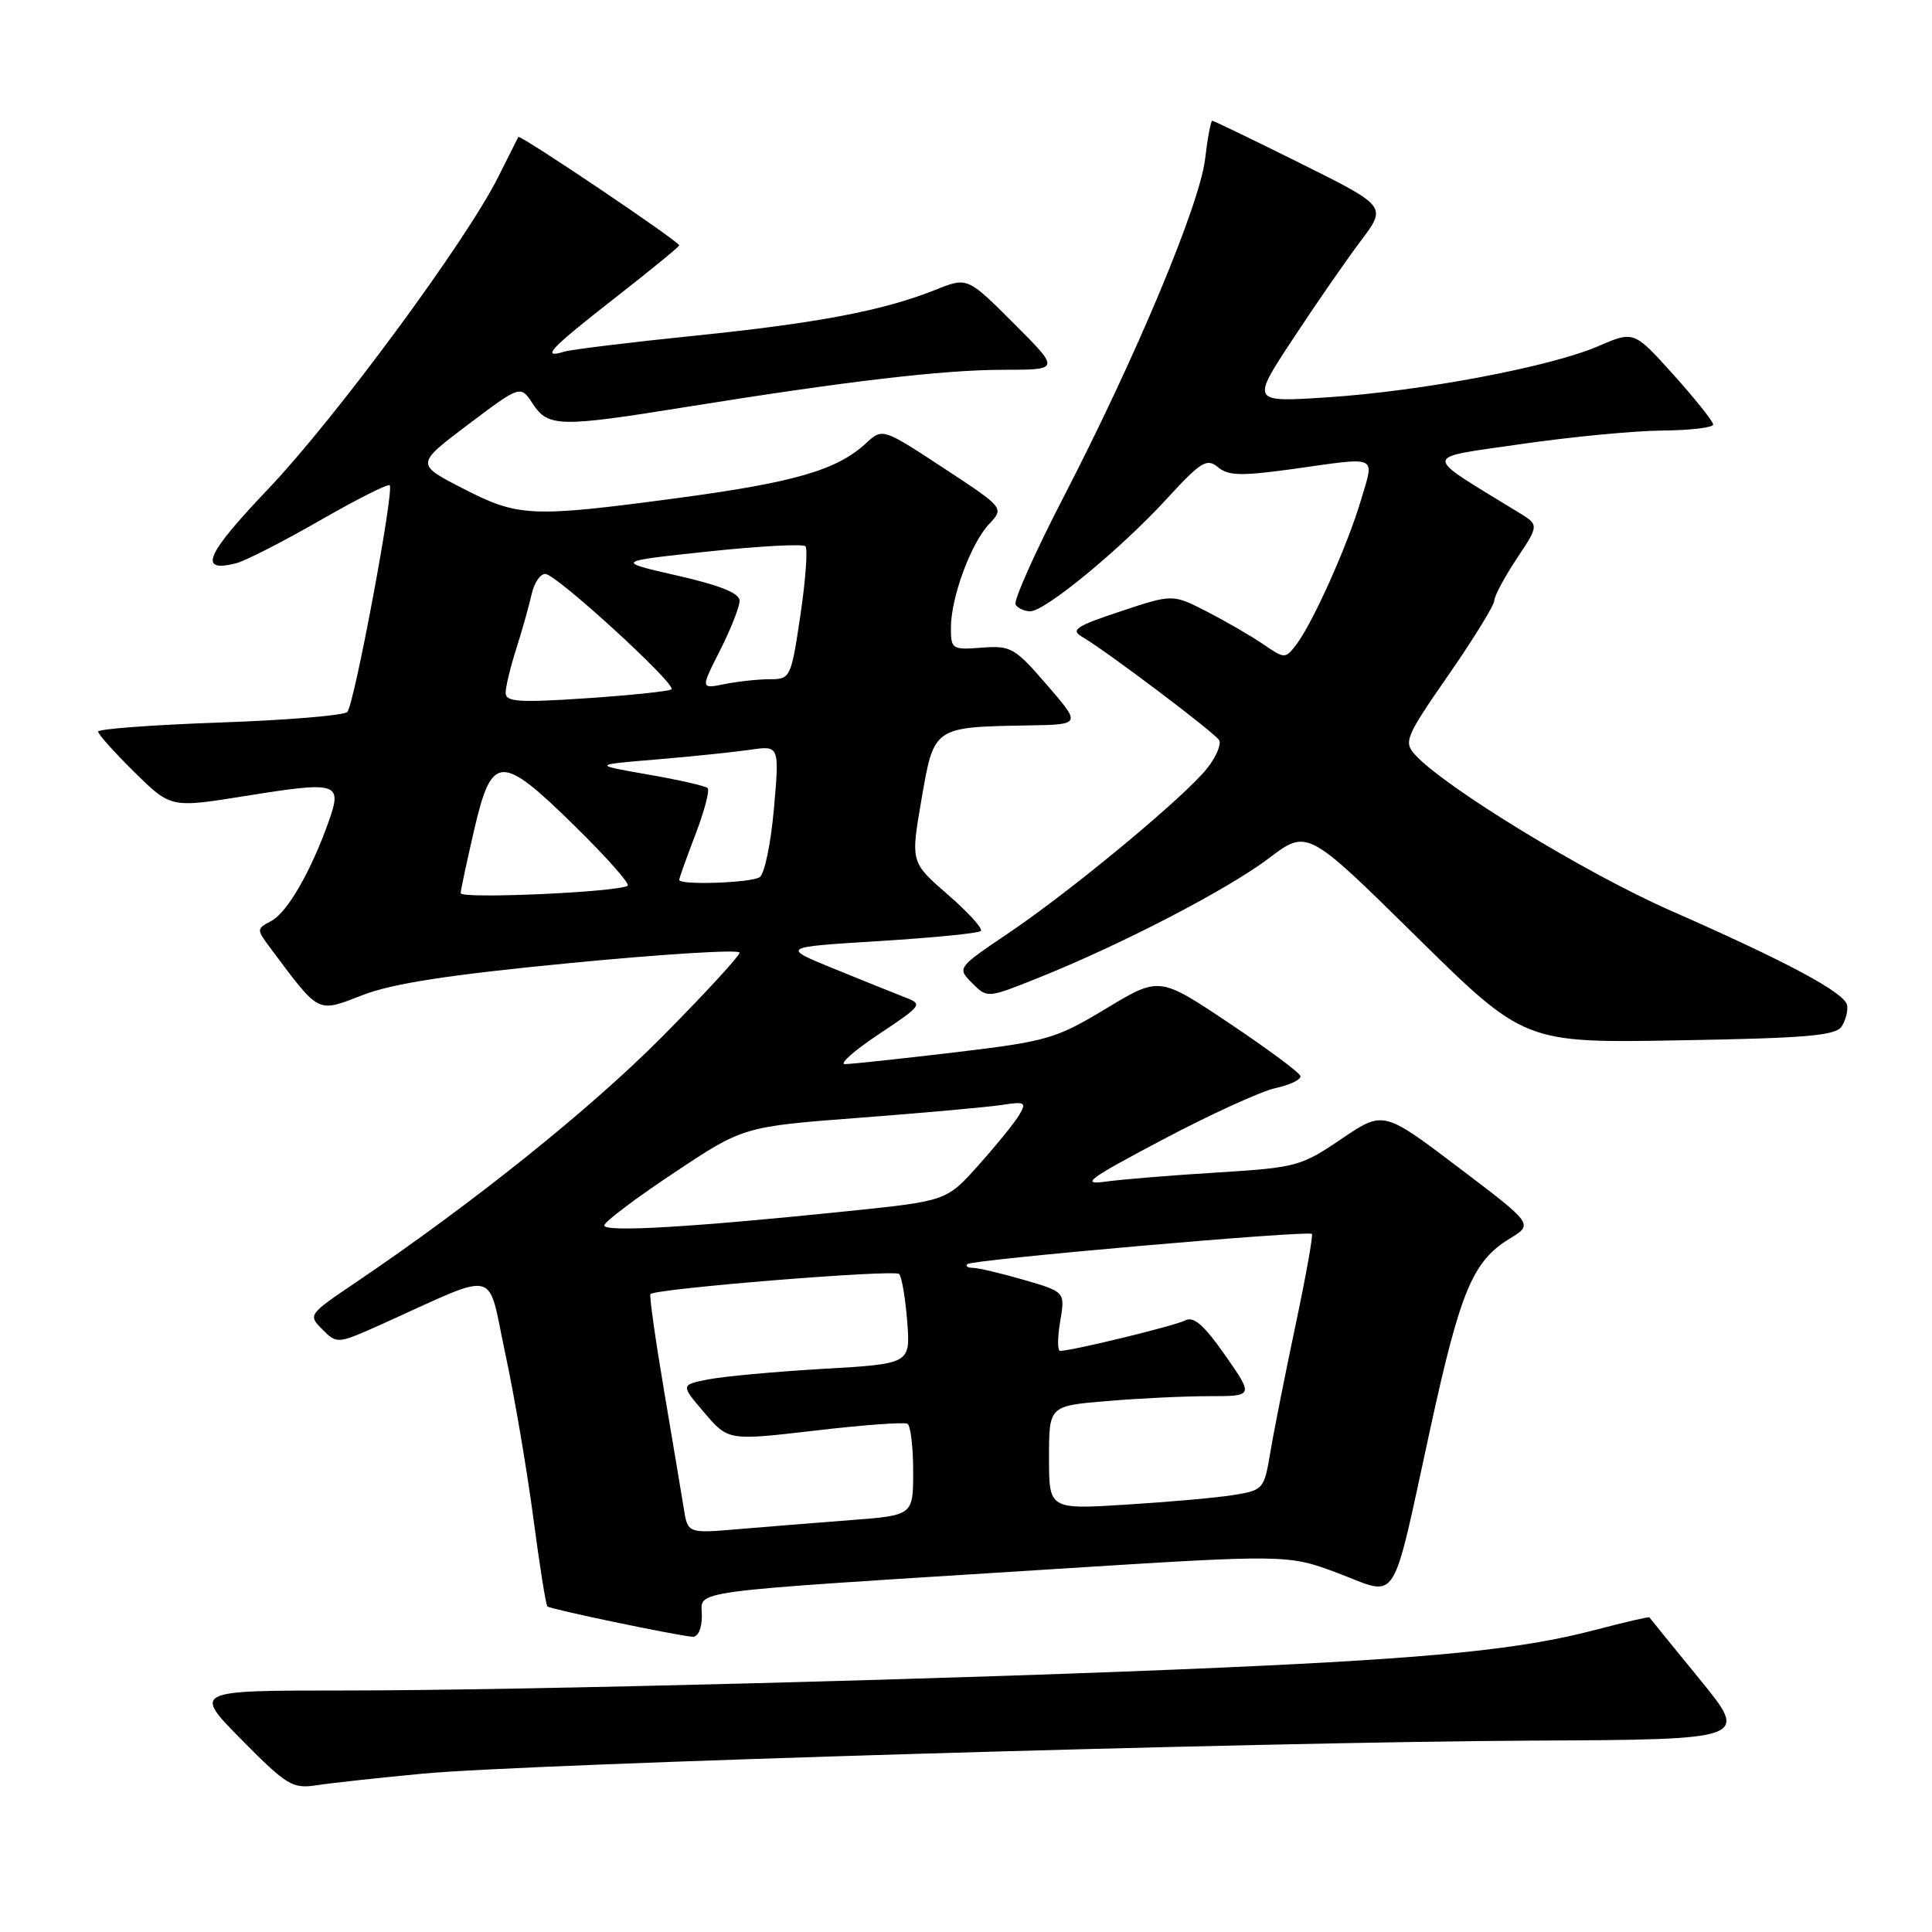 <?xml version="1.0" encoding="UTF-8" standalone="no"?>
<!DOCTYPE svg PUBLIC "-//W3C//DTD SVG 1.1//EN" "http://www.w3.org/Graphics/SVG/1.1/DTD/svg11.dtd" >
<svg xmlns="http://www.w3.org/2000/svg" xmlns:xlink="http://www.w3.org/1999/xlink" version="1.1" viewBox="0 0 256 256">
 <g >
 <path fill="currentColor"
d=" M 56.00 235.02 C 69.95 233.70 167.09 230.81 203.13 230.64 C 231.75 230.50 231.75 230.50 225.21 222.50 C 221.61 218.10 218.62 214.41 218.56 214.31 C 218.50 214.20 215.22 214.96 211.27 216.00 C 201.55 218.55 189.83 219.73 162.00 220.96 C 128.67 222.44 69.03 224.00 45.53 224.00 C 25.56 224.00 25.56 224.00 32.03 230.54 C 38.04 236.62 38.75 237.04 42.00 236.55 C 43.92 236.25 50.22 235.57 56.00 235.02 Z  M 93.00 214.09 C 93.00 210.63 89.72 211.07 139.06 207.95 C 170.62 205.95 170.62 205.95 177.34 208.47 C 185.43 211.52 184.28 213.35 189.53 189.26 C 193.52 170.98 195.15 167.10 200.08 164.10 C 203.18 162.21 203.18 162.21 193.24 154.68 C 183.30 147.15 183.30 147.15 177.74 150.92 C 172.41 154.54 171.75 154.71 161.35 155.36 C 155.38 155.72 148.70 156.27 146.50 156.57 C 143.09 157.04 144.21 156.21 154.00 151.04 C 160.32 147.69 167.07 144.61 169.00 144.18 C 170.93 143.76 172.42 143.04 172.32 142.59 C 172.23 142.14 167.98 138.99 162.88 135.58 C 153.62 129.38 153.62 129.38 146.56 133.64 C 139.88 137.66 138.79 137.98 126.46 139.45 C 119.29 140.30 112.76 141.00 111.96 141.00 C 111.16 141.00 113.17 139.22 116.44 137.04 C 122.18 133.23 122.30 133.06 119.94 132.16 C 118.60 131.64 114.35 129.93 110.50 128.36 C 103.50 125.50 103.50 125.50 116.47 124.70 C 123.60 124.26 129.67 123.66 129.97 123.36 C 130.26 123.05 128.29 120.88 125.58 118.53 C 120.66 114.26 120.66 114.26 122.11 105.88 C 123.77 96.26 123.66 96.34 136.38 96.12 C 143.26 96.00 143.26 96.00 138.72 90.75 C 134.46 85.82 133.94 85.52 130.09 85.82 C 126.16 86.12 126.00 86.02 126.00 83.19 C 126.00 79.18 128.64 72.01 131.07 69.43 C 133.07 67.30 133.07 67.30 125.00 62.00 C 116.94 56.71 116.94 56.71 114.72 58.76 C 110.89 62.29 105.24 63.93 89.76 66.00 C 70.32 68.59 68.70 68.52 61.29 64.70 C 55.08 61.50 55.08 61.50 62.02 56.26 C 68.97 51.02 68.97 51.02 70.60 53.51 C 72.62 56.59 74.15 56.63 90.77 53.95 C 112.09 50.52 125.01 49.00 132.93 49.00 C 140.48 49.00 140.48 49.00 134.33 42.85 C 128.19 36.71 128.19 36.71 123.96 38.40 C 117.05 41.16 108.41 42.81 92.00 44.49 C 83.47 45.36 75.71 46.31 74.75 46.60 C 71.60 47.56 72.88 46.20 81.50 39.47 C 86.17 35.82 90.00 32.69 90.00 32.51 C 90.00 32.00 68.88 17.77 68.68 18.15 C 68.58 18.34 67.38 20.74 66.00 23.48 C 61.71 32.03 44.46 55.42 35.50 64.83 C 27.22 73.53 26.19 75.93 31.31 74.63 C 32.51 74.32 37.49 71.78 42.36 68.98 C 47.23 66.18 51.41 64.07 51.64 64.30 C 52.26 64.93 46.94 93.37 46.02 94.34 C 45.58 94.80 37.97 95.43 29.11 95.74 C 20.25 96.05 13.00 96.59 13.00 96.94 C 13.00 97.29 15.17 99.71 17.82 102.32 C 22.63 107.06 22.63 107.06 32.46 105.48 C 44.77 103.50 45.38 103.68 43.57 108.80 C 41.24 115.40 38.09 120.88 35.97 122.02 C 33.94 123.10 33.94 123.10 35.96 125.80 C 42.40 134.41 41.98 134.20 48.03 131.86 C 52.03 130.31 59.49 129.16 75.75 127.59 C 87.99 126.41 98.00 125.79 98.00 126.23 C 98.00 126.66 93.39 131.67 87.75 137.36 C 78.28 146.92 62.65 159.45 47.14 169.93 C 40.84 174.19 40.80 174.24 42.73 176.17 C 44.66 178.10 44.73 178.09 50.59 175.46 C 66.40 168.35 64.49 167.90 66.95 179.34 C 68.15 184.93 69.81 194.68 70.65 201.00 C 71.48 207.32 72.33 212.66 72.53 212.86 C 72.89 213.22 89.30 216.65 91.75 216.88 C 92.49 216.95 93.00 215.81 93.00 214.09 Z  M 244.04 136.00 C 244.56 135.18 244.89 133.91 244.75 133.19 C 244.43 131.53 236.82 127.45 221.30 120.63 C 210.08 115.69 191.36 104.27 187.49 99.99 C 185.97 98.31 186.25 97.63 191.93 89.44 C 195.27 84.62 198.00 80.19 198.00 79.59 C 198.01 78.99 199.34 76.49 200.97 74.03 C 203.94 69.56 203.94 69.56 201.22 67.90 C 188.28 59.97 188.25 60.78 201.50 58.85 C 208.10 57.89 216.54 57.08 220.25 57.05 C 223.96 57.02 227.00 56.66 227.00 56.25 C 227.00 55.84 224.63 52.87 221.75 49.66 C 216.50 43.83 216.50 43.83 211.75 45.88 C 205.43 48.61 188.31 51.84 175.85 52.65 C 165.78 53.31 165.78 53.31 171.32 44.91 C 174.36 40.28 178.41 34.44 180.31 31.92 C 183.76 27.34 183.76 27.34 172.37 21.67 C 166.10 18.55 160.82 16.00 160.63 16.00 C 160.44 16.00 160.01 18.29 159.68 21.08 C 158.96 27.15 150.48 47.40 140.93 65.86 C 137.13 73.21 134.27 79.62 134.57 80.11 C 134.87 80.60 135.75 81.00 136.52 81.00 C 138.48 81.00 148.51 72.74 154.61 66.09 C 159.14 61.15 159.91 60.68 161.39 61.91 C 162.77 63.05 164.49 63.09 171.28 62.15 C 182.83 60.53 182.12 60.21 180.34 66.25 C 178.56 72.27 173.93 82.59 171.76 85.42 C 170.30 87.31 170.24 87.31 167.39 85.37 C 165.80 84.28 162.45 82.34 159.94 81.05 C 155.39 78.71 155.39 78.71 148.47 81.01 C 142.51 82.99 141.81 83.47 143.43 84.41 C 146.58 86.24 160.91 97.05 161.54 98.07 C 161.86 98.59 161.17 100.25 159.99 101.76 C 157.10 105.47 142.07 117.95 133.65 123.63 C 126.81 128.25 126.81 128.25 128.82 130.27 C 130.83 132.28 130.83 132.28 137.56 129.58 C 148.54 125.19 162.63 117.88 168.11 113.74 C 173.22 109.86 173.22 109.86 187.60 124.03 C 201.99 138.21 201.99 138.21 222.53 137.85 C 239.42 137.56 243.24 137.23 244.04 136.00 Z  M 90.60 199.85 C 90.30 198.01 89.12 190.94 87.97 184.15 C 86.82 177.35 86.02 171.65 86.19 171.47 C 86.93 170.74 118.56 168.18 119.14 168.81 C 119.49 169.19 119.97 172.02 120.21 175.11 C 120.64 180.71 120.64 180.71 109.07 181.38 C 102.71 181.75 95.85 182.38 93.84 182.78 C 90.18 183.50 90.18 183.50 93.34 187.20 C 96.50 190.90 96.50 190.90 108.00 189.56 C 114.33 188.82 119.84 188.41 120.25 188.66 C 120.66 188.91 121.00 191.74 121.00 194.95 C 121.00 200.79 121.00 200.79 112.75 201.42 C 108.21 201.77 101.49 202.31 97.81 202.62 C 91.13 203.19 91.13 203.19 90.60 199.85 Z  M 139.00 193.15 C 139.00 186.29 139.00 186.29 146.65 185.65 C 150.86 185.29 156.96 185.00 160.21 185.00 C 166.12 185.00 166.12 185.00 162.34 179.58 C 159.51 175.54 158.16 174.37 157.03 174.97 C 155.65 175.68 142.03 179.00 140.46 179.00 C 140.11 179.00 140.12 177.24 140.48 175.09 C 141.14 171.18 141.14 171.18 135.67 169.59 C 132.66 168.72 129.62 168.00 128.93 168.00 C 128.23 168.00 127.89 167.77 128.17 167.50 C 128.75 166.91 173.34 163.01 173.83 163.50 C 174.01 163.68 173.03 169.15 171.65 175.66 C 170.28 182.17 168.77 189.74 168.32 192.47 C 167.51 197.31 167.38 197.46 163.50 198.09 C 161.30 198.45 154.89 199.02 149.25 199.37 C 139.00 200.01 139.00 200.01 139.00 193.15 Z  M 80.07 162.37 C 80.11 161.89 84.27 158.75 89.33 155.39 C 98.51 149.28 98.51 149.28 114.01 148.10 C 122.53 147.45 130.99 146.69 132.82 146.40 C 135.80 145.94 136.03 146.07 135.08 147.69 C 134.50 148.69 132.09 151.67 129.73 154.31 C 125.44 159.13 125.44 159.13 112.47 160.47 C 91.70 162.62 79.99 163.31 80.07 162.37 Z  M 61.04 118.35 C 61.06 117.88 61.87 114.12 62.82 110.00 C 65.18 99.86 66.34 99.81 76.17 109.46 C 80.39 113.60 83.54 117.16 83.17 117.37 C 81.70 118.23 61.00 119.14 61.04 118.35 Z  M 90.00 116.59 C 90.00 116.36 90.97 113.65 92.15 110.57 C 93.33 107.48 94.06 104.72 93.77 104.43 C 93.48 104.14 89.92 103.33 85.87 102.63 C 78.50 101.34 78.50 101.34 87.00 100.63 C 91.67 100.24 97.25 99.66 99.39 99.35 C 103.28 98.78 103.28 98.78 102.55 107.14 C 102.15 111.73 101.30 115.83 100.66 116.23 C 99.46 117.00 90.00 117.31 90.00 116.59 Z  M 67.00 91.80 C 67.00 91.00 67.64 88.36 68.42 85.93 C 69.20 83.49 70.10 80.26 70.44 78.75 C 70.77 77.24 71.59 76.02 72.27 76.05 C 73.74 76.10 89.66 90.68 88.98 91.34 C 88.71 91.59 83.66 92.12 77.75 92.52 C 68.72 93.12 67.00 93.01 67.00 91.80 Z  M 95.41 86.18 C 96.83 83.37 98.00 80.41 98.00 79.61 C 98.00 78.60 95.45 77.57 89.75 76.27 C 81.50 74.39 81.50 74.39 93.80 73.08 C 100.57 72.36 106.38 72.05 106.72 72.38 C 107.05 72.72 106.75 76.82 106.06 81.50 C 104.82 89.82 104.73 90.00 102.02 90.00 C 100.50 90.00 97.80 90.29 96.04 90.64 C 92.82 91.29 92.82 91.29 95.41 86.18 Z "/>
</g>
</svg>